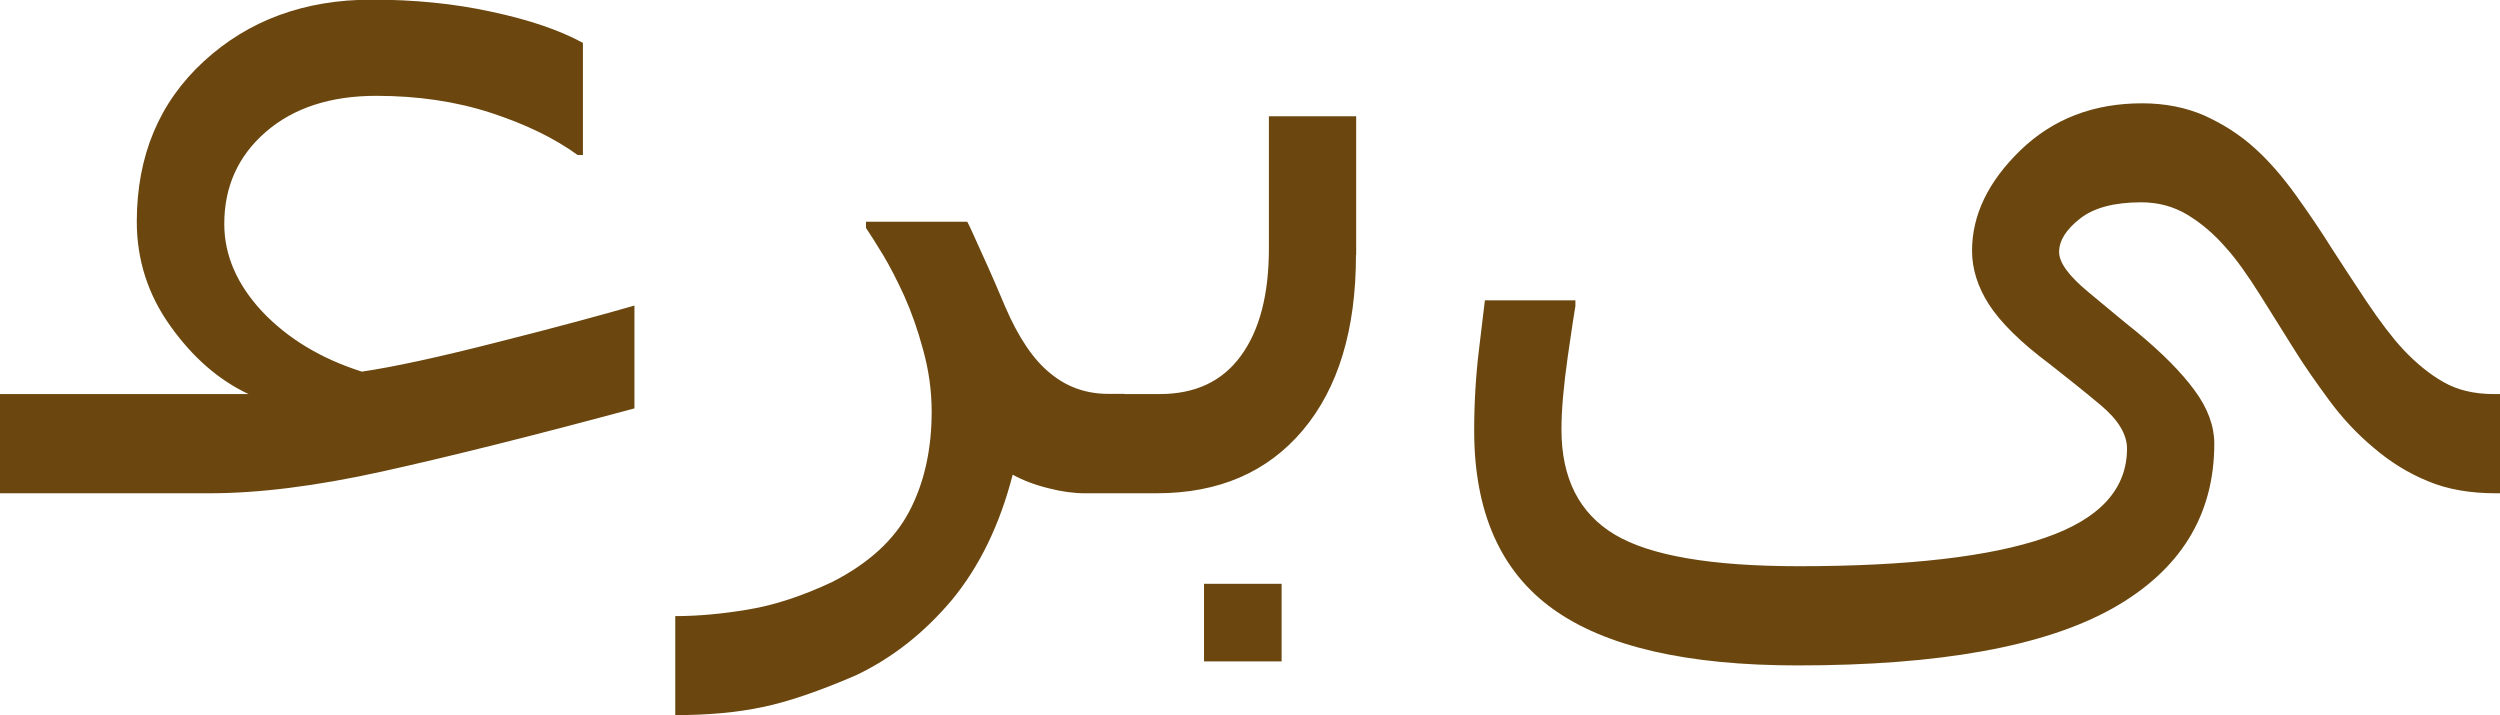 <?xml version="1.0" encoding="UTF-8"?>
<!DOCTYPE svg PUBLIC "-//W3C//DTD SVG 1.1//EN" "http://www.w3.org/Graphics/SVG/1.1/DTD/svg11.dtd">
<!-- Creator: CorelDRAW 2020 -->
<svg xmlns="http://www.w3.org/2000/svg" xml:space="preserve" width="6.549mm" height="1.874mm" version="1.1" style="shape-rendering:geometricPrecision; text-rendering:geometricPrecision; image-rendering:optimizeQuality; fill-rule:evenodd; clip-rule:evenodd"
viewBox="0 0 123.73 35.4"
 xmlns:xlink="http://www.w3.org/1999/xlink"
 xmlns:xodm="http://www.corel.com/coreldraw/odm/2003">
 <defs>
  <style type="text/css">
   <![CDATA[
    .fil0 {fill:#6B470F;fill-rule:nonzero}
   ]]>
  </style>
 </defs>
 <g id="Layer_x0020_1">
  <g id="_950849136">
   <path class="fil0" d="M31.4 20.21c-5.01,1.35 -9.17,2.39 -12.47,3.12 -3.3,0.73 -6.18,1.09 -8.63,1.08l-10.31 0 0 -4.91 12.31 0c-1.47,-0.69 -2.76,-1.81 -3.87,-3.37 -1.11,-1.55 -1.66,-3.28 -1.66,-5.16 0,-3.26 1.11,-5.91 3.32,-7.94 2.21,-2.03 4.98,-3.05 8.31,-3.05 2.09,0 4.06,0.19 5.93,0.6 1.87,0.4 3.37,0.91 4.52,1.54l0 5.55 -0.26 0c-1.14,-0.83 -2.58,-1.53 -4.3,-2.09 -1.72,-0.56 -3.61,-0.84 -5.67,-0.84 -2.27,0 -4.1,0.6 -5.47,1.79 -1.37,1.19 -2.05,2.71 -2.05,4.55 0,1.55 0.63,3 1.88,4.34 1.26,1.33 2.91,2.33 4.93,2.97 1.57,-0.23 3.83,-0.72 6.76,-1.47 2.93,-0.74 5.17,-1.35 6.73,-1.8l0 5.09zm24.25 4.2l-1.97 0c-0.54,0 -1.14,-0.08 -1.79,-0.25 -0.66,-0.16 -1.24,-0.38 -1.77,-0.67 -0.64,2.49 -1.65,4.55 -3,6.19 -1.37,1.63 -2.95,2.88 -4.76,3.74 -1.81,0.78 -3.35,1.31 -4.61,1.57 -1.27,0.27 -2.71,0.4 -4.33,0.4l0 -4.9c1.13,0 2.34,-0.11 3.63,-0.33 1.28,-0.21 2.67,-0.67 4.14,-1.36 1.8,-0.92 3.07,-2.08 3.81,-3.49 0.74,-1.4 1.11,-3.06 1.11,-4.94 0,-1.02 -0.14,-2.04 -0.42,-3.05 -0.27,-1.01 -0.59,-1.9 -0.93,-2.66 -0.35,-0.77 -0.69,-1.43 -1.04,-2.02 -0.35,-0.58 -0.64,-1.03 -0.86,-1.36l0 -0.31 5.01 0c0.11,0.19 0.36,0.76 0.78,1.69 0.43,0.94 0.79,1.78 1.1,2.52 0.66,1.53 1.4,2.63 2.24,3.3 0.82,0.68 1.78,1.01 2.85,1.01l0.81 0 0 4.91zm11.46 -11.79c0,3.7 -0.88,6.59 -2.63,8.67 -1.75,2.08 -4.17,3.12 -7.23,3.12l-3.41 0 0 -4.91 3.55 0c1.77,0 3.11,-0.63 4.03,-1.9 0.92,-1.26 1.38,-3.03 1.38,-5.3l0 -6.55 4.32 0 0 6.87zm-3.68 20.11l-3.84 0 0 -3.84 3.84 0 0 3.84zm60.29 -8.32l-0.2 0c-1.27,0 -2.39,-0.19 -3.36,-0.6 -0.98,-0.4 -1.86,-0.95 -2.68,-1.65 -0.84,-0.7 -1.57,-1.49 -2.21,-2.36 -0.64,-0.87 -1.24,-1.72 -1.77,-2.58 -0.47,-0.75 -1.01,-1.62 -1.64,-2.62 -0.63,-1 -1.19,-1.79 -1.7,-2.35 -0.59,-0.68 -1.23,-1.22 -1.91,-1.63 -0.69,-0.41 -1.44,-0.61 -2.28,-0.61 -1.33,0 -2.35,0.27 -3.03,0.81 -0.69,0.54 -1.03,1.09 -1.03,1.65 0,0.52 0.47,1.17 1.42,1.96 0.94,0.78 1.75,1.46 2.44,2.01 1.23,1.02 2.18,1.97 2.84,2.87 0.66,0.89 0.98,1.78 0.98,2.64 0,3.55 -1.68,6.27 -5.04,8.16 -3.36,1.88 -8.55,2.82 -15.58,2.82 -5.48,0 -9.53,-0.93 -12.12,-2.8 -2.59,-1.86 -3.89,-4.81 -3.89,-8.82 0,-1.37 0.08,-2.72 0.24,-4.03 0.16,-1.32 0.26,-2.13 0.29,-2.42l4.48 0 0 0.28c-0.05,0.28 -0.18,1.12 -0.38,2.52 -0.2,1.41 -0.31,2.61 -0.31,3.59 0,2.42 0.88,4.15 2.63,5.2 1.75,1.05 4.79,1.57 9.12,1.57 5.39,0 9.46,-0.47 12.16,-1.4 2.72,-0.93 4.08,-2.41 4.08,-4.42 0,-0.71 -0.44,-1.43 -1.3,-2.15 -0.87,-0.73 -1.72,-1.4 -2.52,-2.03 -1.45,-1.08 -2.44,-2.07 -3.01,-2.95 -0.56,-0.87 -0.84,-1.77 -0.84,-2.66 0,-1.77 0.8,-3.43 2.4,-4.98 1.61,-1.55 3.61,-2.32 6.02,-2.32 1.14,0 2.18,0.21 3.09,0.61 0.92,0.42 1.74,0.94 2.47,1.6 0.67,0.6 1.36,1.38 2.05,2.34 0.69,0.96 1.28,1.84 1.78,2.64 0.47,0.73 1.04,1.6 1.71,2.61 0.68,1.01 1.27,1.79 1.79,2.35 0.66,0.71 1.34,1.26 2.03,1.65 0.68,0.39 1.51,0.59 2.48,0.59l0.31 0 0 4.91z"/>
  </g>
 </g>
</svg>
